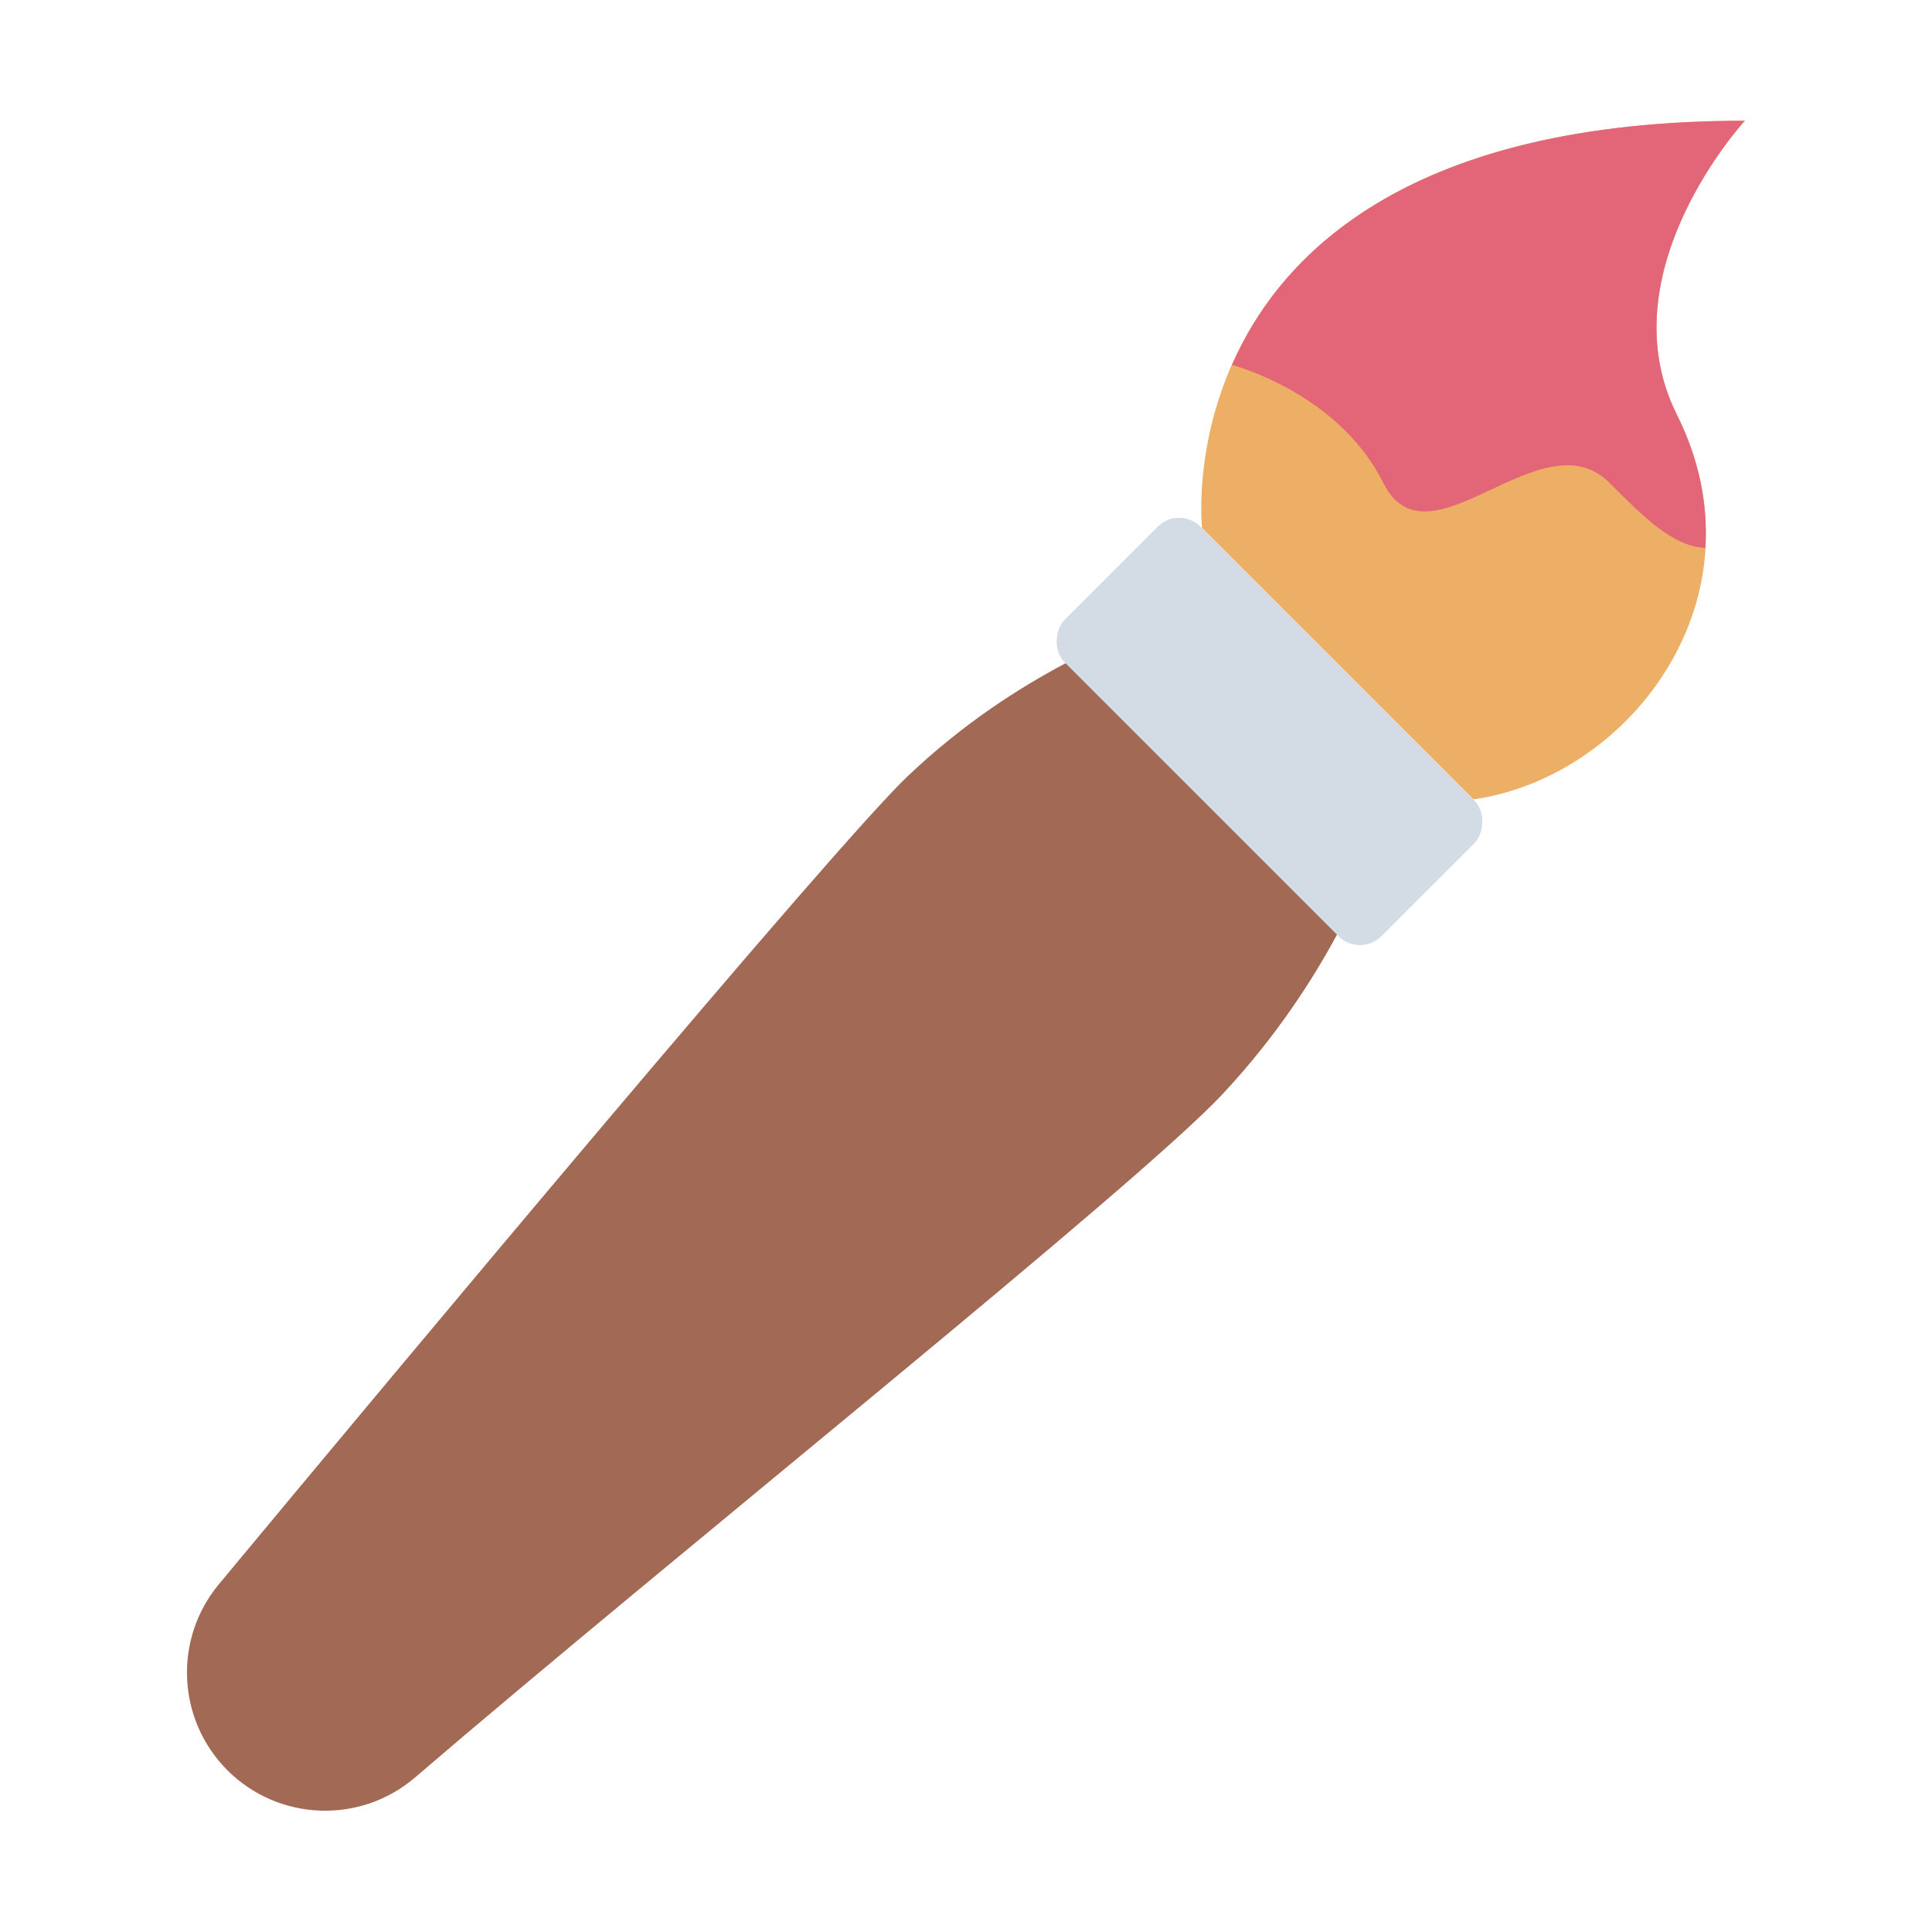 <?xml version="1.0" encoding="UTF-8"?><svg id="Flat" xmlns="http://www.w3.org/2000/svg" viewBox="0 0 64 64"><defs><style>.cls-1{fill:#edae65;}.cls-2{fill:#a26a55;}.cls-3{fill:#d3dce5;}.cls-4{fill:#e26677;}</style></defs><rect class="cls-3" x="34.64" y="21.05" width="14.83" height="6.36" rx="1" ry="1" transform="translate(29.45 -22.64) rotate(45)"/><path class="cls-1" d="m39.82,17.49s-1.5-13.49,17.98-13.49c0,0-4.62,5-2.25,9.74,3,5.99-1.5,11.99-6.74,12.74l-8.99-8.99Z"/><path class="cls-4" d="m56.5,18.15c-1.07-.04-2.03-1-3.19-2.16-2.25-2.25-5.99,3-7.49,0s-5.01-3.9-5.01-3.9c1.64-3.75,5.95-8.09,16.99-8.09,0,0-4.62,5.01-2.25,9.74.75,1.5,1.03,3,.94,4.41Z"/><path class="cls-2" d="m7.54,58.65h0c-1.68-1.68-1.8-4.35-.29-6.17,6.03-7.26,20.39-24.46,22.81-26.76,1.87-1.78,3.75-2.96,5.24-3.75l8.99,8.99c-.83,1.54-2.03,3.39-3.75,5.24-2.78,3.01-18.25,15.35-26.79,22.68-1.82,1.56-4.53,1.45-6.22-.24Z"/></svg>